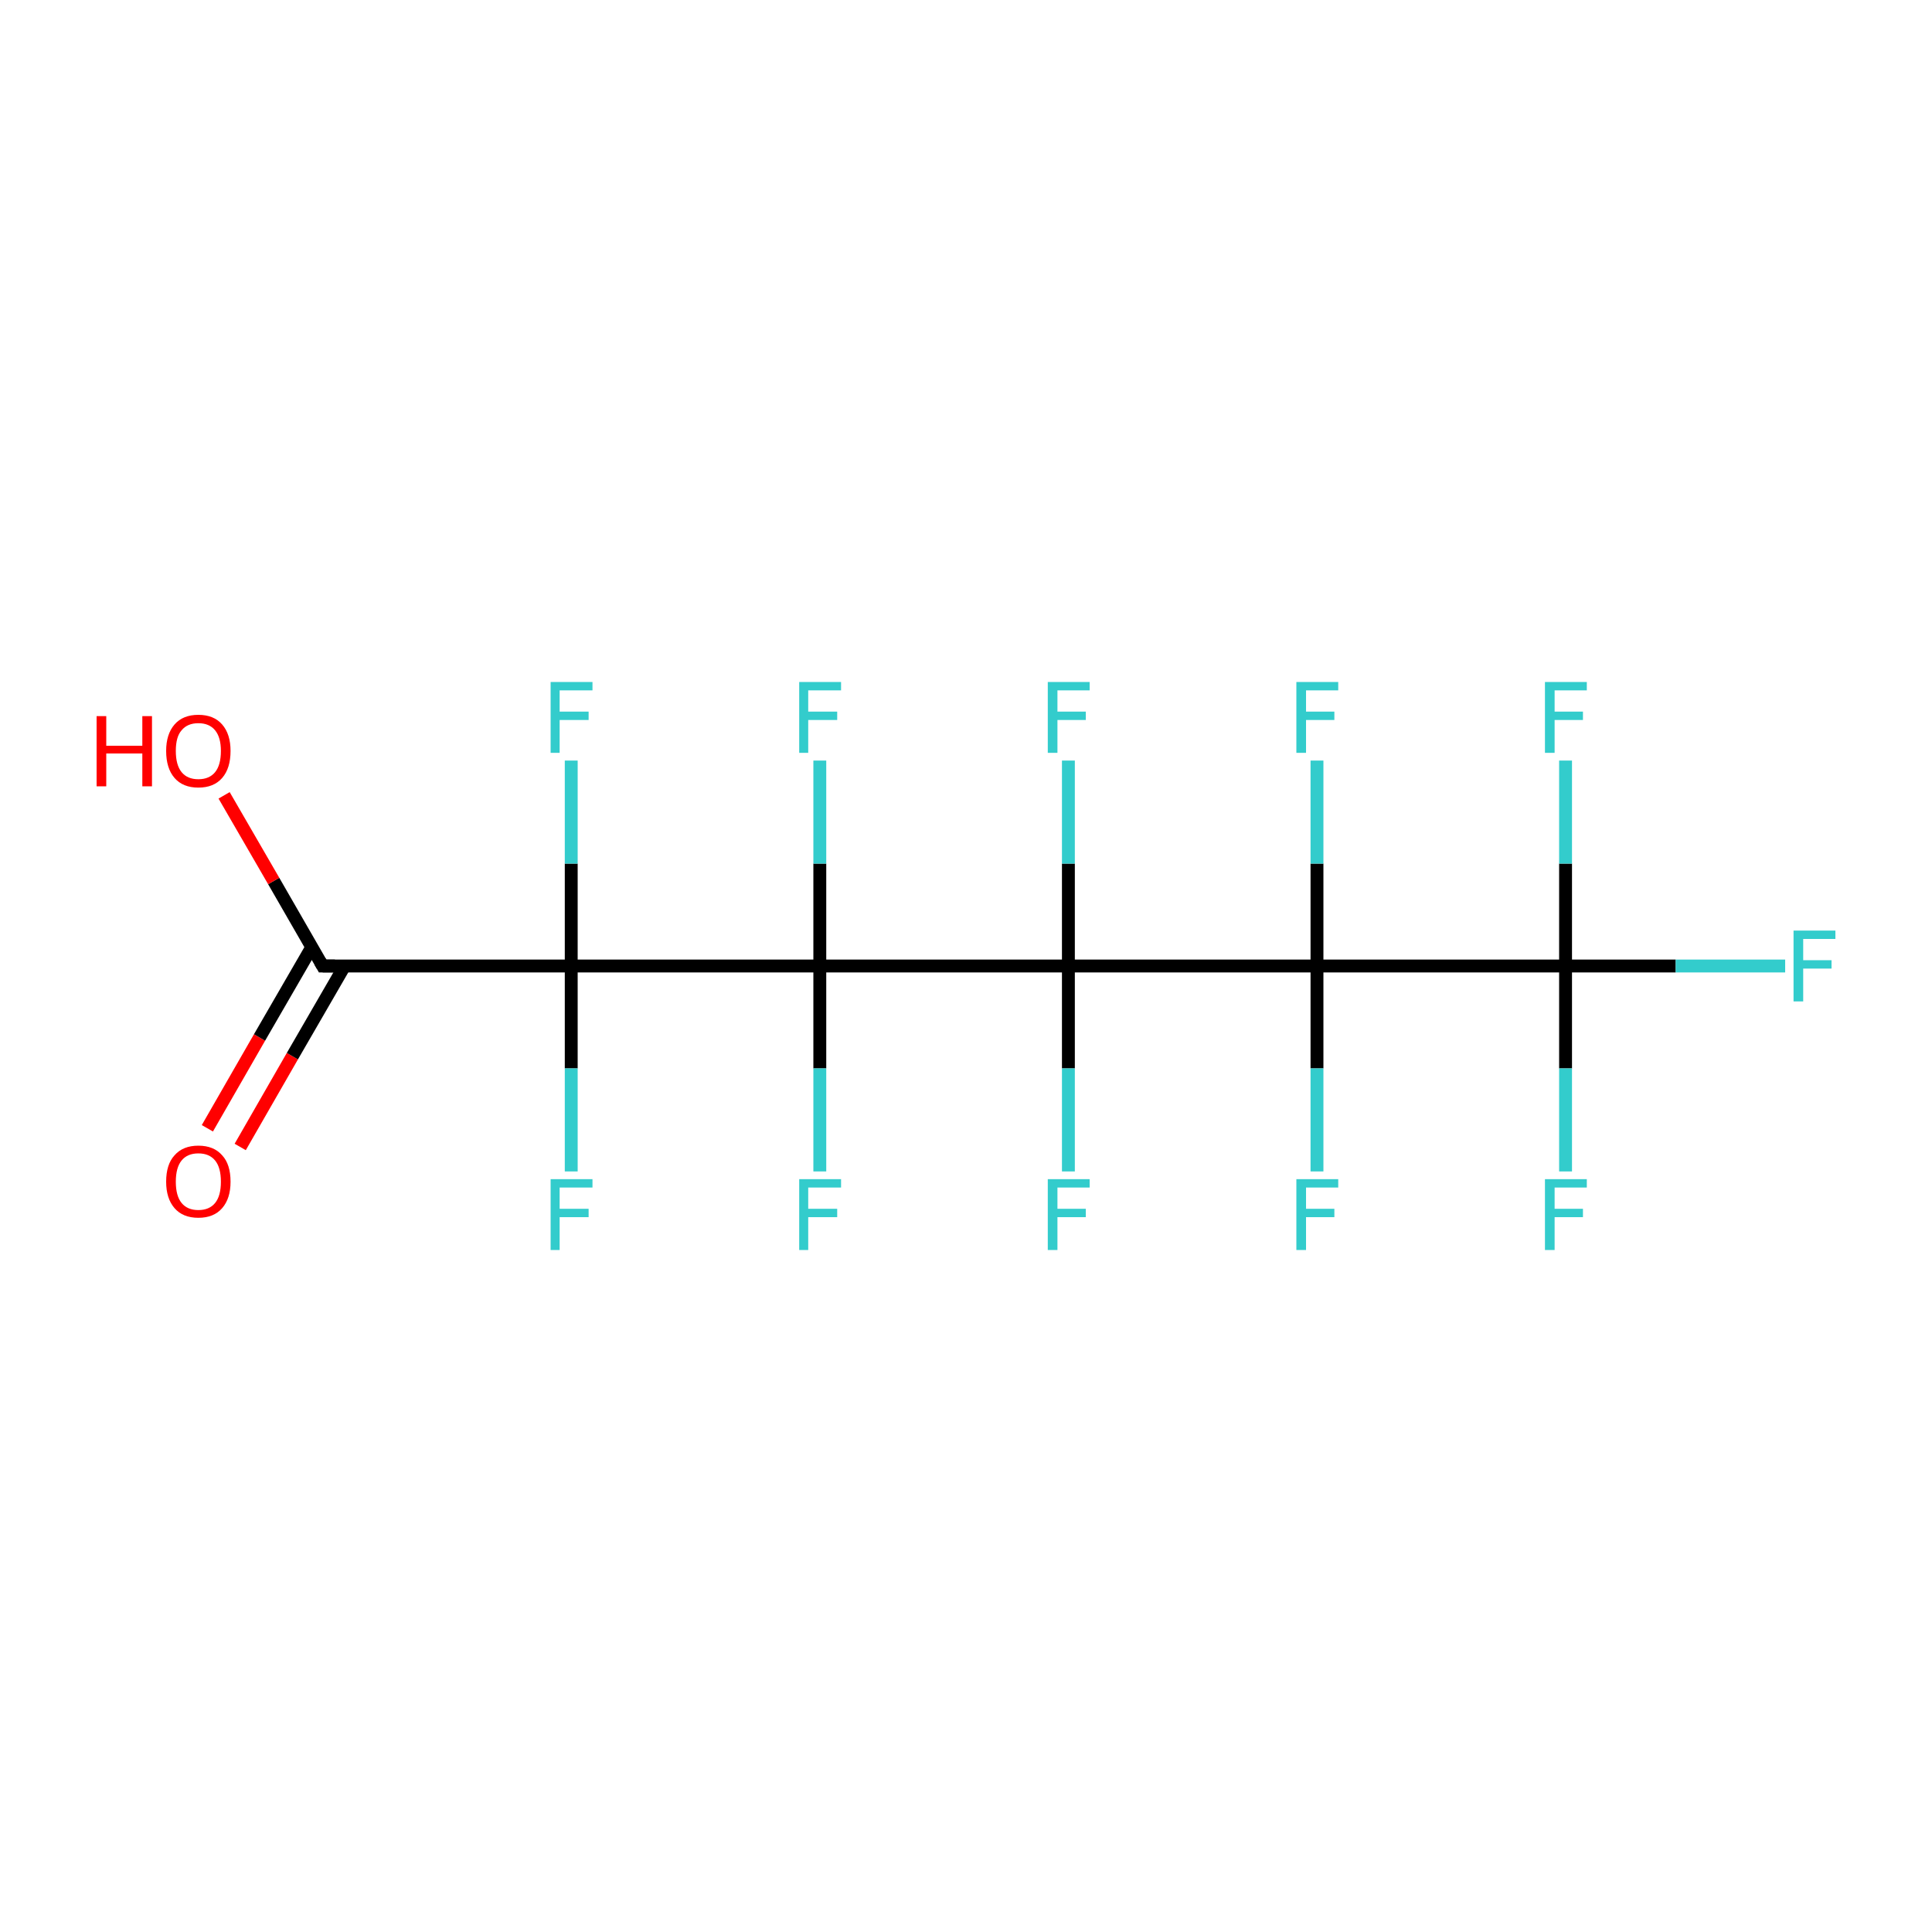 <?xml version='1.0' encoding='iso-8859-1'?>
<svg version='1.1' baseProfile='full'
              xmlns='http://www.w3.org/2000/svg'
                      xmlns:rdkit='http://www.rdkit.org/xml'
                      xmlns:xlink='http://www.w3.org/1999/xlink'
                  xml:space='preserve'
width='300px' height='300px' viewBox='0 0 300 300'>
<!-- END OF HEADER -->
<rect style='opacity:1.0;fill:#FFFFFF;stroke:none' width='300.0' height='300.0' x='0.0' y='0.0'> </rect>
<path class='bond-0 atom-0 atom-1' d='M 32.2,175.2 L 40.3,161.1' style='fill:none;fill-rule:evenodd;stroke:#FF0000;stroke-width:2.0px;stroke-linecap:butt;stroke-linejoin:miter;stroke-opacity:1' />
<path class='bond-0 atom-0 atom-1' d='M 40.3,161.1 L 48.4,147.1' style='fill:none;fill-rule:evenodd;stroke:#000000;stroke-width:2.0px;stroke-linecap:butt;stroke-linejoin:miter;stroke-opacity:1' />
<path class='bond-0 atom-0 atom-1' d='M 37.3,178.1 L 45.4,164.0' style='fill:none;fill-rule:evenodd;stroke:#FF0000;stroke-width:2.0px;stroke-linecap:butt;stroke-linejoin:miter;stroke-opacity:1' />
<path class='bond-0 atom-0 atom-1' d='M 45.4,164.0 L 53.5,150.0' style='fill:none;fill-rule:evenodd;stroke:#000000;stroke-width:2.0px;stroke-linecap:butt;stroke-linejoin:miter;stroke-opacity:1' />
<path class='bond-1 atom-1 atom-2' d='M 50.1,150.0 L 42.5,136.8' style='fill:none;fill-rule:evenodd;stroke:#000000;stroke-width:2.0px;stroke-linecap:butt;stroke-linejoin:miter;stroke-opacity:1' />
<path class='bond-1 atom-1 atom-2' d='M 42.5,136.8 L 34.8,123.5' style='fill:none;fill-rule:evenodd;stroke:#FF0000;stroke-width:2.0px;stroke-linecap:butt;stroke-linejoin:miter;stroke-opacity:1' />
<path class='bond-2 atom-1 atom-3' d='M 50.1,150.0 L 88.7,150.0' style='fill:none;fill-rule:evenodd;stroke:#000000;stroke-width:2.0px;stroke-linecap:butt;stroke-linejoin:miter;stroke-opacity:1' />
<path class='bond-3 atom-3 atom-4' d='M 88.7,150.0 L 88.7,165.9' style='fill:none;fill-rule:evenodd;stroke:#000000;stroke-width:2.0px;stroke-linecap:butt;stroke-linejoin:miter;stroke-opacity:1' />
<path class='bond-3 atom-3 atom-4' d='M 88.7,165.9 L 88.7,181.9' style='fill:none;fill-rule:evenodd;stroke:#33CCCC;stroke-width:2.0px;stroke-linecap:butt;stroke-linejoin:miter;stroke-opacity:1' />
<path class='bond-4 atom-3 atom-5' d='M 88.7,150.0 L 88.7,134.1' style='fill:none;fill-rule:evenodd;stroke:#000000;stroke-width:2.0px;stroke-linecap:butt;stroke-linejoin:miter;stroke-opacity:1' />
<path class='bond-4 atom-3 atom-5' d='M 88.7,134.1 L 88.7,118.1' style='fill:none;fill-rule:evenodd;stroke:#33CCCC;stroke-width:2.0px;stroke-linecap:butt;stroke-linejoin:miter;stroke-opacity:1' />
<path class='bond-5 atom-3 atom-6' d='M 88.7,150.0 L 127.3,150.0' style='fill:none;fill-rule:evenodd;stroke:#000000;stroke-width:2.0px;stroke-linecap:butt;stroke-linejoin:miter;stroke-opacity:1' />
<path class='bond-6 atom-6 atom-7' d='M 127.3,150.0 L 127.3,134.1' style='fill:none;fill-rule:evenodd;stroke:#000000;stroke-width:2.0px;stroke-linecap:butt;stroke-linejoin:miter;stroke-opacity:1' />
<path class='bond-6 atom-6 atom-7' d='M 127.3,134.1 L 127.3,118.1' style='fill:none;fill-rule:evenodd;stroke:#33CCCC;stroke-width:2.0px;stroke-linecap:butt;stroke-linejoin:miter;stroke-opacity:1' />
<path class='bond-7 atom-6 atom-8' d='M 127.3,150.0 L 127.3,165.9' style='fill:none;fill-rule:evenodd;stroke:#000000;stroke-width:2.0px;stroke-linecap:butt;stroke-linejoin:miter;stroke-opacity:1' />
<path class='bond-7 atom-6 atom-8' d='M 127.3,165.9 L 127.3,181.9' style='fill:none;fill-rule:evenodd;stroke:#33CCCC;stroke-width:2.0px;stroke-linecap:butt;stroke-linejoin:miter;stroke-opacity:1' />
<path class='bond-8 atom-6 atom-9' d='M 127.3,150.0 L 165.9,150.0' style='fill:none;fill-rule:evenodd;stroke:#000000;stroke-width:2.0px;stroke-linecap:butt;stroke-linejoin:miter;stroke-opacity:1' />
<path class='bond-9 atom-9 atom-10' d='M 165.9,150.0 L 165.9,165.9' style='fill:none;fill-rule:evenodd;stroke:#000000;stroke-width:2.0px;stroke-linecap:butt;stroke-linejoin:miter;stroke-opacity:1' />
<path class='bond-9 atom-9 atom-10' d='M 165.9,165.9 L 165.9,181.9' style='fill:none;fill-rule:evenodd;stroke:#33CCCC;stroke-width:2.0px;stroke-linecap:butt;stroke-linejoin:miter;stroke-opacity:1' />
<path class='bond-10 atom-9 atom-11' d='M 165.9,150.0 L 165.9,134.1' style='fill:none;fill-rule:evenodd;stroke:#000000;stroke-width:2.0px;stroke-linecap:butt;stroke-linejoin:miter;stroke-opacity:1' />
<path class='bond-10 atom-9 atom-11' d='M 165.9,134.1 L 165.9,118.1' style='fill:none;fill-rule:evenodd;stroke:#33CCCC;stroke-width:2.0px;stroke-linecap:butt;stroke-linejoin:miter;stroke-opacity:1' />
<path class='bond-11 atom-9 atom-12' d='M 165.9,150.0 L 204.5,150.0' style='fill:none;fill-rule:evenodd;stroke:#000000;stroke-width:2.0px;stroke-linecap:butt;stroke-linejoin:miter;stroke-opacity:1' />
<path class='bond-12 atom-12 atom-13' d='M 204.5,150.0 L 204.5,134.1' style='fill:none;fill-rule:evenodd;stroke:#000000;stroke-width:2.0px;stroke-linecap:butt;stroke-linejoin:miter;stroke-opacity:1' />
<path class='bond-12 atom-12 atom-13' d='M 204.5,134.1 L 204.5,118.1' style='fill:none;fill-rule:evenodd;stroke:#33CCCC;stroke-width:2.0px;stroke-linecap:butt;stroke-linejoin:miter;stroke-opacity:1' />
<path class='bond-13 atom-12 atom-14' d='M 204.5,150.0 L 204.5,165.9' style='fill:none;fill-rule:evenodd;stroke:#000000;stroke-width:2.0px;stroke-linecap:butt;stroke-linejoin:miter;stroke-opacity:1' />
<path class='bond-13 atom-12 atom-14' d='M 204.5,165.9 L 204.5,181.9' style='fill:none;fill-rule:evenodd;stroke:#33CCCC;stroke-width:2.0px;stroke-linecap:butt;stroke-linejoin:miter;stroke-opacity:1' />
<path class='bond-14 atom-12 atom-15' d='M 204.5,150.0 L 243.1,150.0' style='fill:none;fill-rule:evenodd;stroke:#000000;stroke-width:2.0px;stroke-linecap:butt;stroke-linejoin:miter;stroke-opacity:1' />
<path class='bond-15 atom-15 atom-16' d='M 243.1,150.0 L 260.2,150.0' style='fill:none;fill-rule:evenodd;stroke:#000000;stroke-width:2.0px;stroke-linecap:butt;stroke-linejoin:miter;stroke-opacity:1' />
<path class='bond-15 atom-15 atom-16' d='M 260.2,150.0 L 277.2,150.0' style='fill:none;fill-rule:evenodd;stroke:#33CCCC;stroke-width:2.0px;stroke-linecap:butt;stroke-linejoin:miter;stroke-opacity:1' />
<path class='bond-16 atom-15 atom-17' d='M 243.1,150.0 L 243.1,165.9' style='fill:none;fill-rule:evenodd;stroke:#000000;stroke-width:2.0px;stroke-linecap:butt;stroke-linejoin:miter;stroke-opacity:1' />
<path class='bond-16 atom-15 atom-17' d='M 243.1,165.9 L 243.1,181.9' style='fill:none;fill-rule:evenodd;stroke:#33CCCC;stroke-width:2.0px;stroke-linecap:butt;stroke-linejoin:miter;stroke-opacity:1' />
<path class='bond-17 atom-15 atom-18' d='M 243.1,150.0 L 243.1,134.1' style='fill:none;fill-rule:evenodd;stroke:#000000;stroke-width:2.0px;stroke-linecap:butt;stroke-linejoin:miter;stroke-opacity:1' />
<path class='bond-17 atom-15 atom-18' d='M 243.1,134.1 L 243.1,118.1' style='fill:none;fill-rule:evenodd;stroke:#33CCCC;stroke-width:2.0px;stroke-linecap:butt;stroke-linejoin:miter;stroke-opacity:1' />
<path d='M 49.7,149.3 L 50.1,150.0 L 52.0,150.0' style='fill:none;stroke:#000000;stroke-width:2.0px;stroke-linecap:butt;stroke-linejoin:miter;stroke-miterlimit:10;stroke-opacity:1;' />
<path class='atom-0' d='M 25.8 183.5
Q 25.8 180.8, 27.1 179.4
Q 28.4 177.9, 30.8 177.9
Q 33.2 177.9, 34.5 179.4
Q 35.8 180.8, 35.8 183.5
Q 35.8 186.1, 34.5 187.6
Q 33.2 189.1, 30.8 189.1
Q 28.4 189.1, 27.1 187.6
Q 25.8 186.1, 25.8 183.5
M 30.8 187.9
Q 32.5 187.9, 33.4 186.8
Q 34.3 185.7, 34.3 183.5
Q 34.3 181.3, 33.4 180.2
Q 32.5 179.1, 30.8 179.1
Q 29.1 179.1, 28.2 180.2
Q 27.3 181.3, 27.3 183.5
Q 27.3 185.7, 28.2 186.8
Q 29.1 187.9, 30.8 187.9
' fill='#FF0000'/>
<path class='atom-2' d='M 15.0 111.2
L 16.5 111.2
L 16.5 115.8
L 22.1 115.8
L 22.1 111.2
L 23.6 111.2
L 23.6 122.1
L 22.1 122.1
L 22.1 117.0
L 16.5 117.0
L 16.5 122.1
L 15.0 122.1
L 15.0 111.2
' fill='#FF0000'/>
<path class='atom-2' d='M 25.8 116.6
Q 25.8 114.0, 27.1 112.5
Q 28.4 111.0, 30.8 111.0
Q 33.2 111.0, 34.5 112.5
Q 35.8 114.0, 35.8 116.6
Q 35.8 119.3, 34.5 120.8
Q 33.2 122.3, 30.8 122.3
Q 28.4 122.3, 27.1 120.8
Q 25.8 119.3, 25.8 116.6
M 30.8 121.0
Q 32.5 121.0, 33.4 119.9
Q 34.3 118.8, 34.3 116.6
Q 34.3 114.5, 33.4 113.4
Q 32.5 112.3, 30.8 112.3
Q 29.1 112.3, 28.2 113.4
Q 27.3 114.4, 27.3 116.6
Q 27.3 118.8, 28.2 119.9
Q 29.1 121.0, 30.8 121.0
' fill='#FF0000'/>
<path class='atom-4' d='M 85.5 183.1
L 92.0 183.1
L 92.0 184.4
L 86.9 184.4
L 86.9 187.7
L 91.4 187.7
L 91.4 189.0
L 86.9 189.0
L 86.9 194.1
L 85.5 194.1
L 85.5 183.1
' fill='#33CCCC'/>
<path class='atom-5' d='M 85.5 105.9
L 92.0 105.9
L 92.0 107.2
L 86.9 107.2
L 86.9 110.5
L 91.4 110.5
L 91.4 111.8
L 86.9 111.8
L 86.9 116.9
L 85.5 116.9
L 85.5 105.9
' fill='#33CCCC'/>
<path class='atom-7' d='M 124.1 105.9
L 130.6 105.9
L 130.6 107.2
L 125.5 107.2
L 125.5 110.5
L 130.0 110.5
L 130.0 111.8
L 125.5 111.8
L 125.5 116.9
L 124.1 116.9
L 124.1 105.9
' fill='#33CCCC'/>
<path class='atom-8' d='M 124.1 183.1
L 130.6 183.1
L 130.6 184.4
L 125.5 184.4
L 125.5 187.7
L 130.0 187.7
L 130.0 189.0
L 125.5 189.0
L 125.5 194.1
L 124.1 194.1
L 124.1 183.1
' fill='#33CCCC'/>
<path class='atom-10' d='M 162.7 183.1
L 169.2 183.1
L 169.2 184.4
L 164.2 184.4
L 164.2 187.7
L 168.6 187.7
L 168.6 189.0
L 164.2 189.0
L 164.2 194.1
L 162.7 194.1
L 162.7 183.1
' fill='#33CCCC'/>
<path class='atom-11' d='M 162.7 105.9
L 169.2 105.9
L 169.2 107.2
L 164.2 107.2
L 164.2 110.5
L 168.6 110.5
L 168.6 111.8
L 164.2 111.8
L 164.2 116.9
L 162.7 116.9
L 162.7 105.9
' fill='#33CCCC'/>
<path class='atom-13' d='M 201.3 105.9
L 207.8 105.9
L 207.8 107.2
L 202.8 107.2
L 202.8 110.5
L 207.2 110.5
L 207.2 111.8
L 202.8 111.8
L 202.8 116.9
L 201.3 116.9
L 201.3 105.9
' fill='#33CCCC'/>
<path class='atom-14' d='M 201.3 183.1
L 207.8 183.1
L 207.8 184.4
L 202.8 184.4
L 202.8 187.7
L 207.2 187.7
L 207.2 189.0
L 202.8 189.0
L 202.8 194.1
L 201.3 194.1
L 201.3 183.1
' fill='#33CCCC'/>
<path class='atom-16' d='M 278.5 144.5
L 285.0 144.5
L 285.0 145.8
L 280.0 145.8
L 280.0 149.1
L 284.4 149.1
L 284.4 150.4
L 280.0 150.4
L 280.0 155.5
L 278.5 155.5
L 278.5 144.5
' fill='#33CCCC'/>
<path class='atom-17' d='M 239.9 183.1
L 246.4 183.1
L 246.4 184.4
L 241.4 184.4
L 241.4 187.7
L 245.8 187.7
L 245.8 189.0
L 241.4 189.0
L 241.4 194.1
L 239.9 194.1
L 239.9 183.1
' fill='#33CCCC'/>
<path class='atom-18' d='M 239.9 105.9
L 246.4 105.9
L 246.4 107.2
L 241.4 107.2
L 241.4 110.5
L 245.8 110.5
L 245.8 111.8
L 241.4 111.8
L 241.4 116.9
L 239.9 116.9
L 239.9 105.9
' fill='#33CCCC'/>
</svg>
